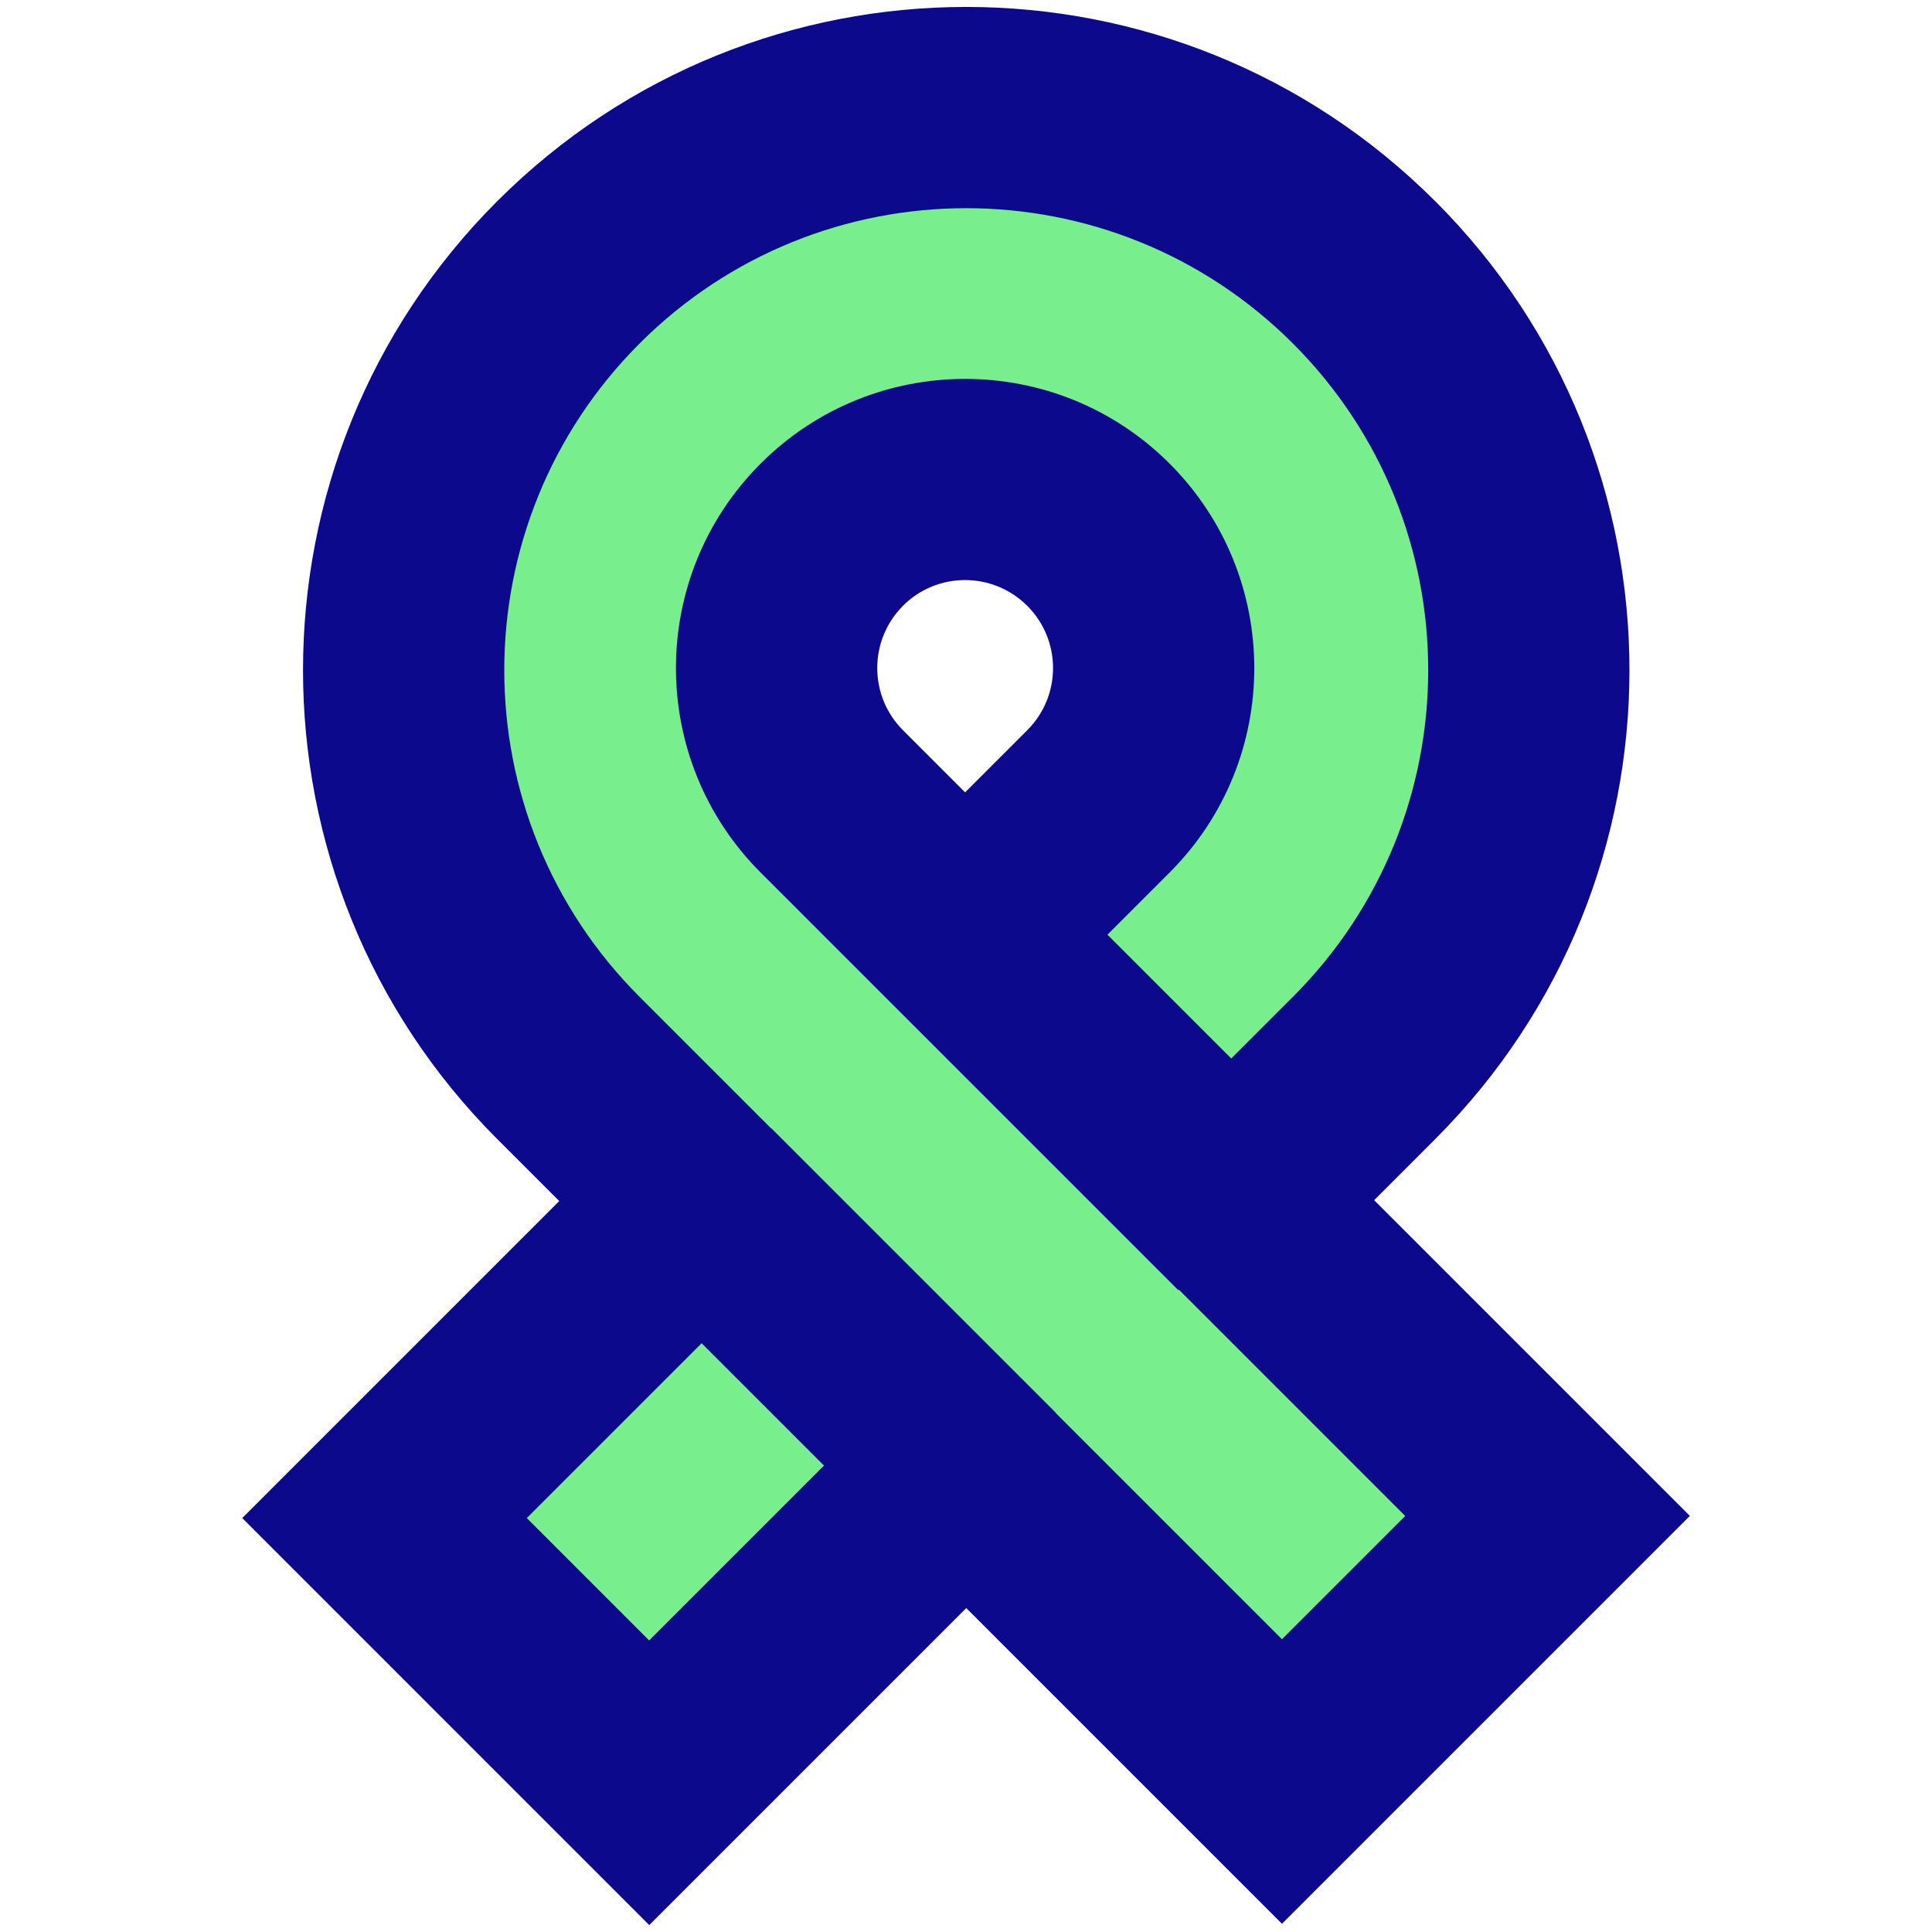 <svg xmlns="http://www.w3.org/2000/svg" fill="none" viewBox="0 0 24 24" id="Medical-Ribbon-1--Streamline-Sharp">
  <desc>
    Medical Ribbon 1 Streamline Icon: https://streamlinehq.com
  </desc>
  <g id="medical-ribbon-1--ribbon-medical-cancer-health-beauty-symbol">
    <path id="Subtract" fill="#79ee8d" fill-rule="evenodd" d="M7.061 13.267c-2.729 -2.729 -2.729 -7.154 0 -9.883 2.729 -2.729 7.154 -2.729 9.883 0 2.729 2.729 2.729 7.154 0 9.883l-1.643 1.643 3.922 3.922 -3.299 3.299 -3.922 -3.922 -3.938 3.938 -3.288 -3.288 3.938 -3.938 -1.654 -1.654Zm3.272 -3.312c-0.915 -0.915 -0.915 -2.398 0 -3.312 0.915 -0.915 2.398 -0.915 3.312 0 0.915 0.915 0.915 2.398 0 3.312l-1.656 1.656 -1.656 -1.656Z" clip-rule="evenodd" stroke-width="1"></path>
    <path id="Union" fill="#0c098c" fill-rule="evenodd" d="M7.945 4.267c2.241 -2.241 5.874 -2.241 8.116 0 2.241 2.241 2.241 5.874 0 8.116l-0.766 0.766 -1.538 -1.538 0.772 -0.772c1.403 -1.403 1.403 -3.677 0 -5.08 -1.403 -1.403 -3.677 -1.403 -5.08 0 -1.403 1.403 -1.403 3.677 0 5.08l1.656 1.656 0 0 -0 0 3.532 3.532 0.007 -0.007 2.812 2.812 -1.531 1.531 -2.812 -2.812 0.002 -0.002 -3.532 -3.532 -0.002 0.002 -1.636 -1.636c-2.241 -2.241 -2.241 -5.874 0 -8.116Zm0.771 12.419 -2.172 2.172 1.52 1.52 2.172 -2.172 -1.52 -1.52ZM17.828 2.499c-3.217 -3.217 -8.434 -3.217 -11.651 0 -3.217 3.217 -3.217 8.434 0 11.651l0.77 0.77 -3.054 3.054 -0.884 0.884 0.884 0.884L7.181 23.03l0.884 0.884 0.884 -0.884 3.054 -3.054 3.038 3.038 0.884 0.884 0.884 -0.884 3.299 -3.299 0.884 -0.884 -0.884 -0.884 -3.038 -3.038 0.759 -0.759c3.217 -3.217 3.217 -8.434 0 -11.651Zm-6.612 5.027c0.426 -0.427 1.118 -0.427 1.545 0 0.427 0.427 0.427 1.118 0 1.545l-0.772 0.772 -0.772 -0.772c-0.426 -0.427 -0.426 -1.118 0 -1.545Z" clip-rule="evenodd" stroke-width="1"></path>
  </g>
</svg>